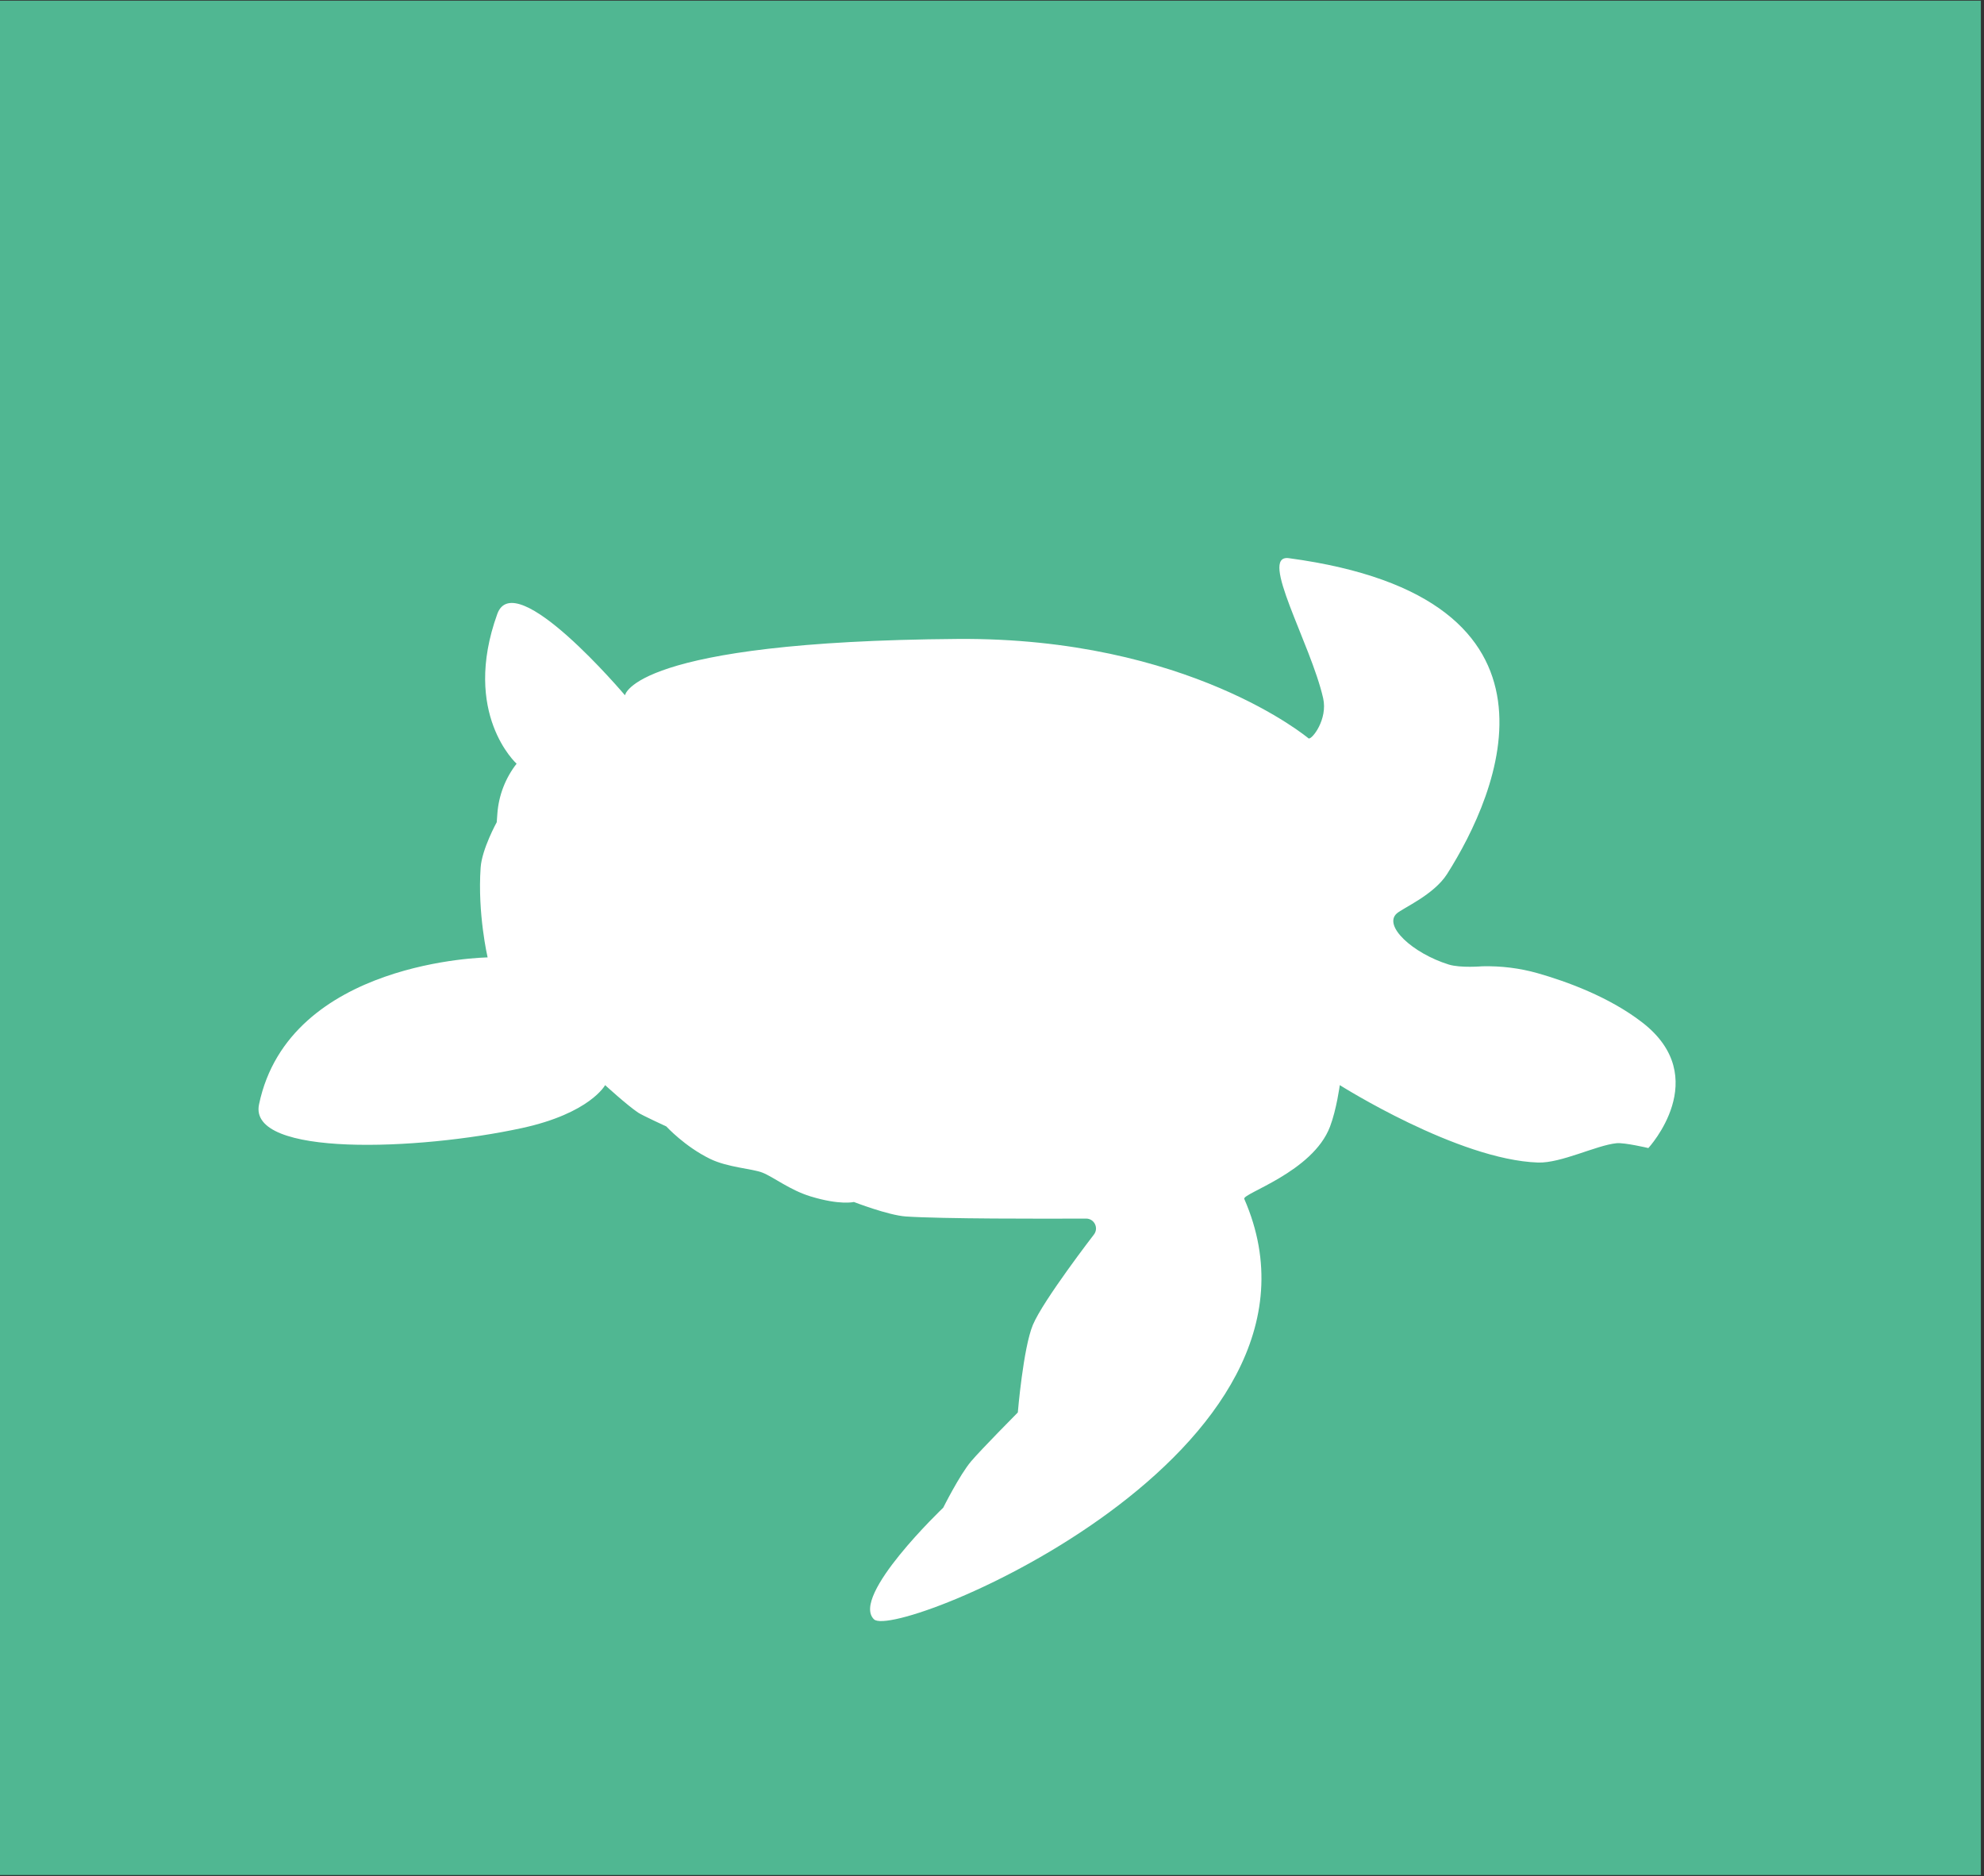 <?xml version="1.0" encoding="UTF-8" standalone="no"?>
<!DOCTYPE svg PUBLIC "-//W3C//DTD SVG 1.1//EN" "http://www.w3.org/Graphics/SVG/1.1/DTD/svg11.dtd">
<svg width="100%" height="100%" viewBox="0 0 461 436" version="1.1" xmlns="http://www.w3.org/2000/svg" xmlns:xlink="http://www.w3.org/1999/xlink" xml:space="preserve" xmlns:serif="http://www.serif.com/" style="fill-rule:evenodd;clip-rule:evenodd;stroke-linejoin:round;stroke-miterlimit:2;">
    <rect x="0" y="0" width="461" height="436" fill="#333333" stroke="none"/>
    <g transform="matrix(1,0,0,1,-1266.67,-1092.47)">
        <g transform="matrix(-4.167,0,0,4.167,6015.12,-887.442)">
            <rect x="1029.08" y="475.178" width="110.55" height="104.52" style="fill:rgb(80,183,146);"/>
        </g>
        <g transform="matrix(4.167,0,0,4.167,1469.75,1226.33)">
            <path d="M0,58.176C1.272,59.403 26.812,48.855 20.647,34.731C20.516,34.43 24.463,33.242 25.427,30.706C25.794,29.743 25.974,28.387 25.974,28.387C25.974,28.387 32.557,32.554 37.03,32.704C38.312,32.746 40.285,31.737 41.407,31.626C41.853,31.582 43.18,31.896 43.18,31.896C43.18,31.896 46.815,27.968 42.843,24.894C40.987,23.457 38.595,22.598 37.003,22.145C36,21.86 34.961,21.736 33.918,21.76C33.918,21.76 32.7,21.865 32.048,21.662C30.028,21.033 28.376,19.497 29.153,18.812C29.496,18.509 31.218,17.779 31.958,16.612C34.803,12.13 39.619,1.217 23.131,-0.998C21.424,-1.227 24.359,3.776 25.046,6.812C25.311,7.984 24.432,9.114 24.238,9.056C24.238,9.056 17.55,3.41 4.668,3.506C-13.466,3.64 -13.885,6.648 -13.885,6.648C-13.885,6.648 -20.022,-0.619 -21.006,2.114C-23.011,7.68 -19.929,10.463 -19.929,10.463C-20.553,11.263 -20.926,12.23 -21.001,13.242L-21.036,13.725C-21.036,13.725 -21.862,15.221 -21.934,16.253C-22.114,18.827 -21.545,21.265 -21.545,21.265C-21.545,21.265 -32.615,21.423 -34.292,29.464C-34.906,32.405 -25.399,32.036 -19.63,30.781C-15.831,29.954 -14.992,28.387 -14.992,28.387C-14.992,28.387 -13.788,29.491 -13.151,29.921C-12.935,30.067 -11.58,30.691 -11.58,30.691C-11.58,30.691 -10.558,31.808 -9.134,32.502C-8.154,32.979 -6.788,33.043 -6.224,33.265C-5.603,33.509 -4.694,34.237 -3.546,34.589C-1.889,35.097 -1.122,34.903 -1.122,34.903C-1.122,34.903 0.796,35.645 1.773,35.711C3.804,35.848 9.431,35.839 11.825,35.829C12.28,35.827 12.541,36.345 12.27,36.71C12.27,36.71 9.426,40.395 8.857,41.763C8.32,43.056 8.02,46.64 8.02,46.64C8.02,46.64 5.965,48.714 5.416,49.364C4.772,50.126 3.86,51.952 3.86,51.952C3.86,51.952 -1.329,56.894 0,58.176" style="fill:white;fill-rule:nonzero;"/>
        </g>
    </g>
</svg>
